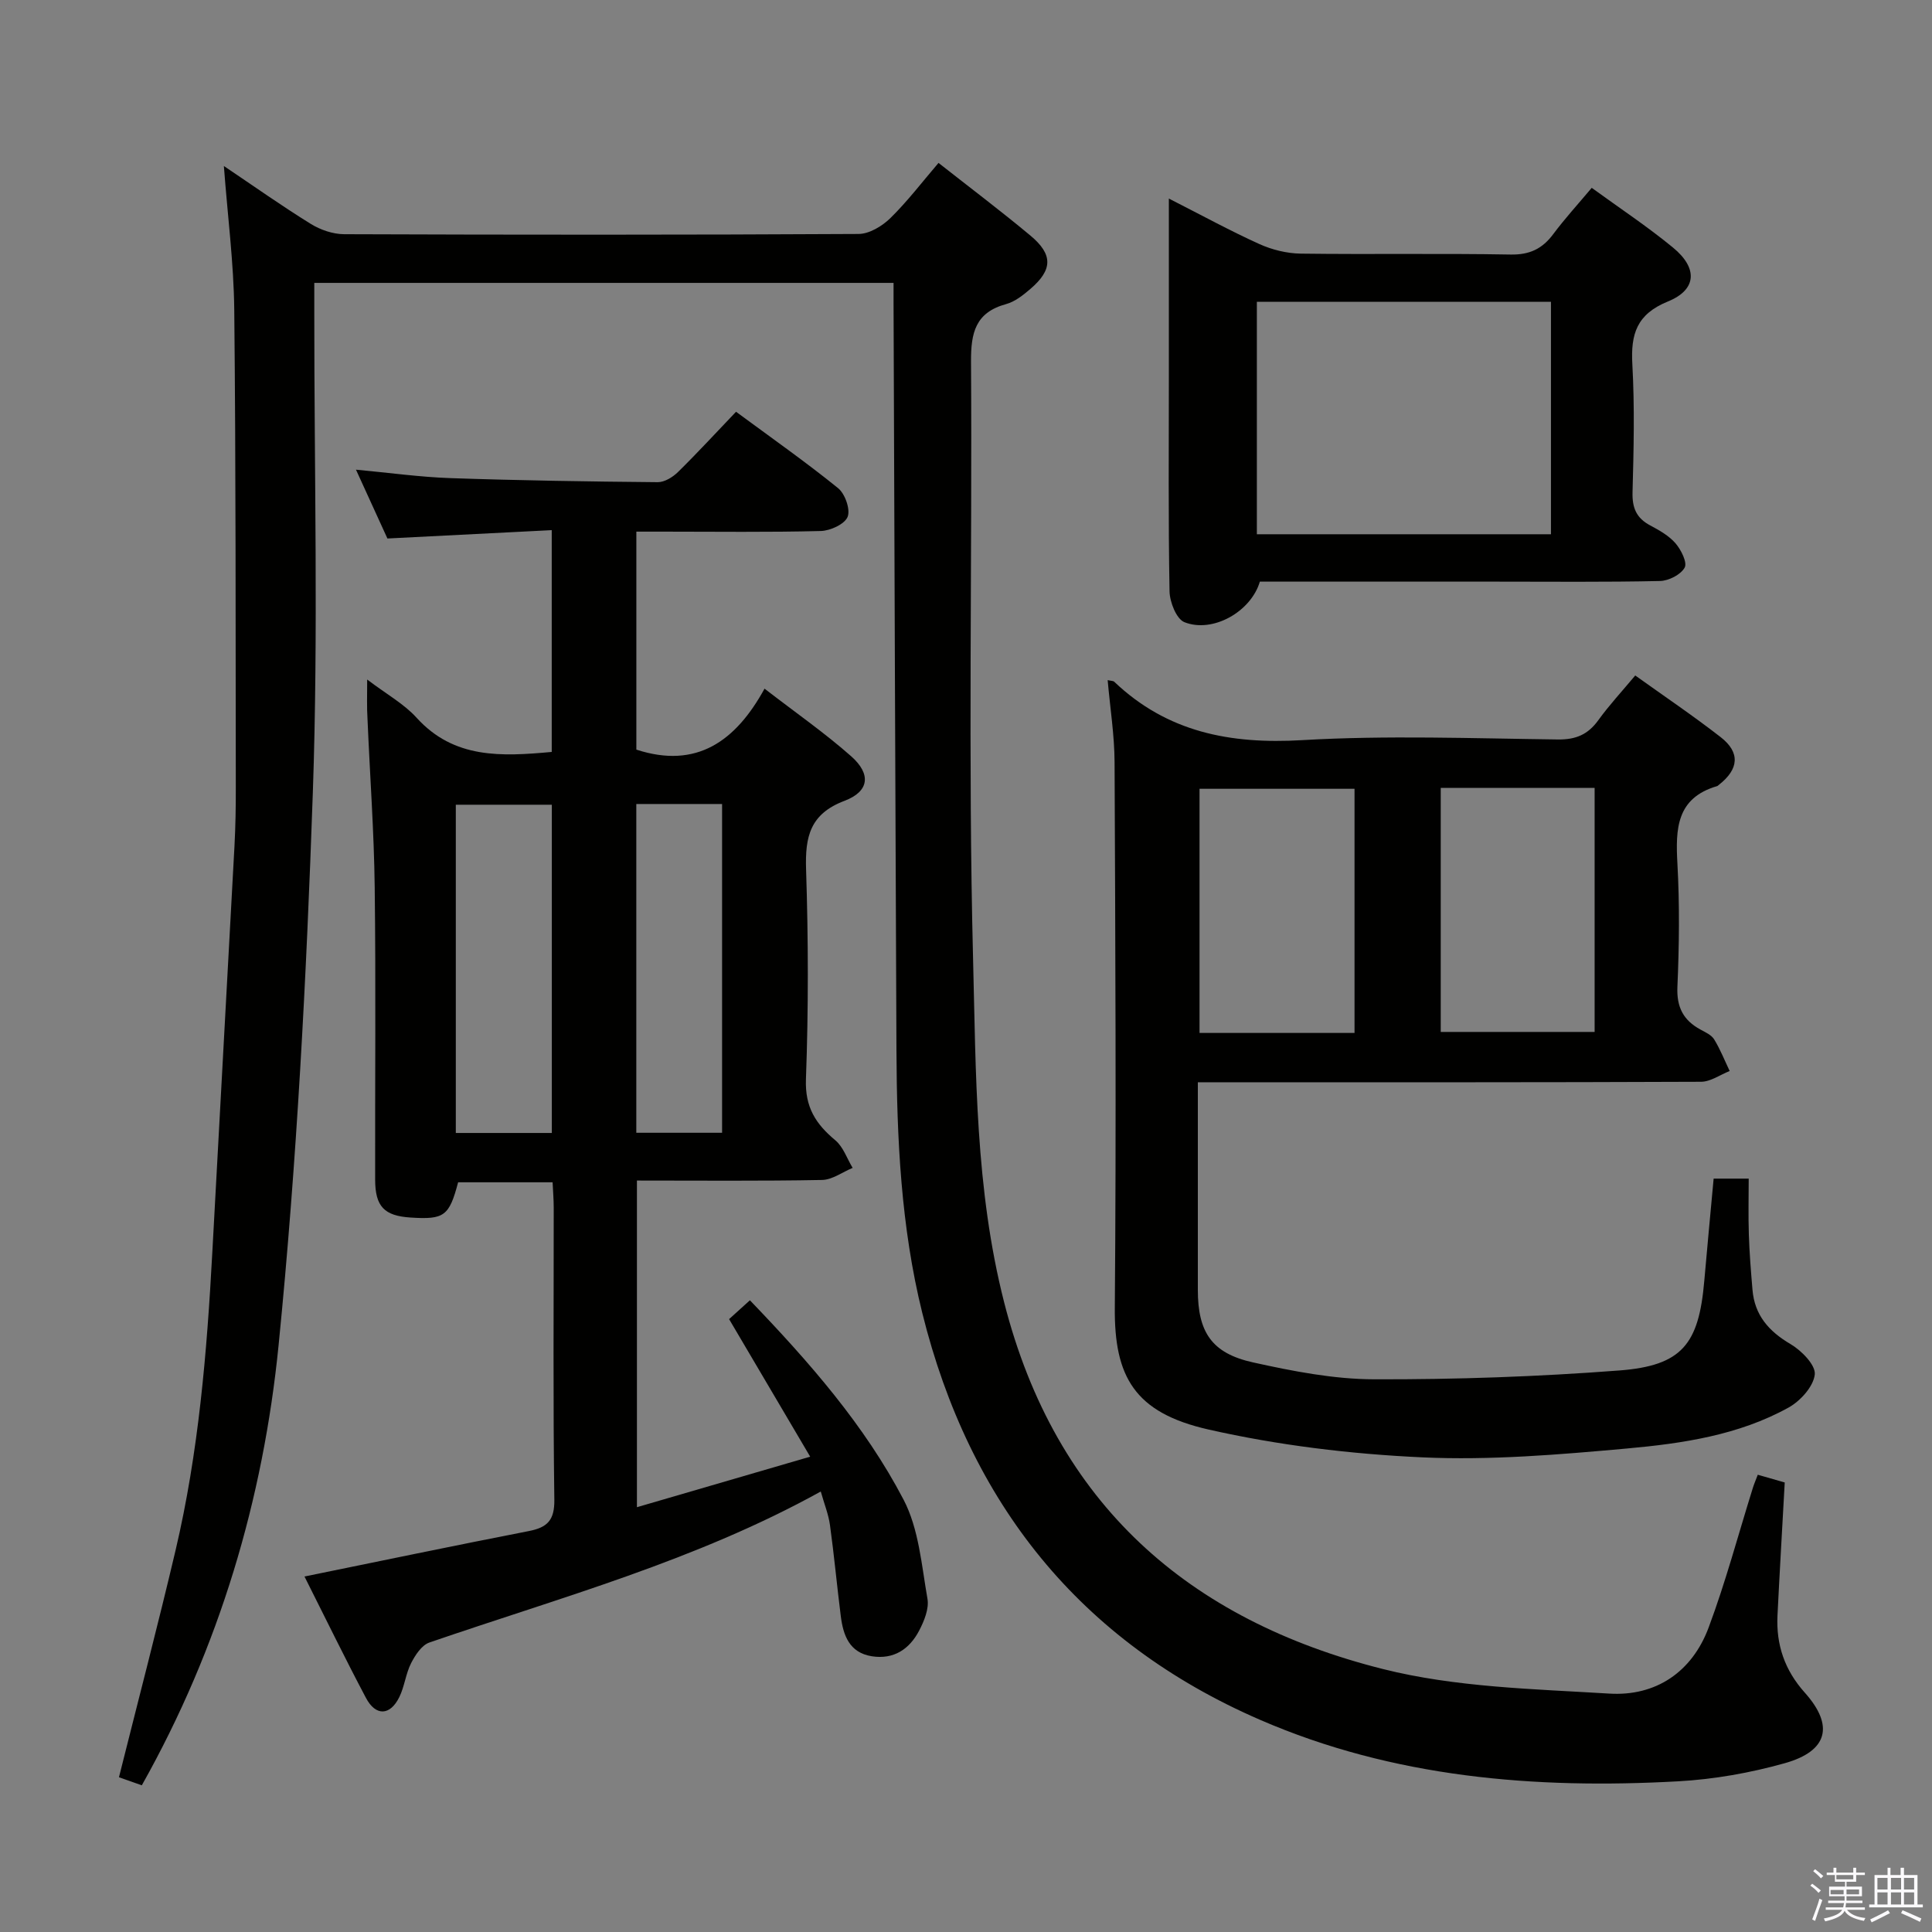 <svg enable-background="new 0 0 400 400" viewBox="0 0 400 400" xmlns="http://www.w3.org/2000/svg"><rect x="0" y="0" width="400" height="400" fill="#808080" stroke="none"/><path d="m374.8 390.4.4-.4c.7.5 1.3 1 1.8 1.4l-.5.5c-.5-.6-1.1-1.1-1.7-1.5zm1 7.3-.6-.3c.5-1.4 1.1-2.8 1.5-4.3.2.1.4.2.6.3-.5 1.3-1 2.8-1.5 4.3zm-.4-10.3.4-.4c.4.3 1 .8 1.7 1.4l-.5.5c-.4-.5-1-1-1.6-1.5zm2.5.3h1.7v-1h.6v1h3.5v-1h.6v1h1.8v.5h-1.8v1.4h-2v1h3.2v2h-3.2v.9h3.3v.5h-3.4c0 .3-.1.6-.1.9h4v.5h-3.7c.7.9 1.9 1.5 3.8 1.7-.1.2-.2.4-.3.6-2.1-.4-3.5-1.1-4-2.1-.4 1-1.8 1.7-4 2.2-.1-.2-.2-.4-.3-.6 2.1-.4 3.4-1 3.8-1.8h-3.4v-.5h3.6c.1-.3.1-.6.2-.9h-3.3v-.5h3.4c0-.3 0-.6 0-.9h-3.2v-2h3.3v-1h-2.1v-1.4h-1.7v-.5zm1.1 3.5v1h2.7c0-.3 0-.4 0-.4 0-.2 0-.2 0-.2 0-.1 0-.2 0-.3h-2.7zm1.2-3v.9h3.5v-.9zm4.7 3h-2.6v.6.4h2.6z" fill="#fbfafc"/><path d="m393.6 386.7h.6v1.5h2.8v6.1h1.1v.6h-11.1v-.6h1.1v-6.1h2.7v-1.5h.6v1.5h2.1v-1.5zm-2.7 8.8.4.6c-1.2.6-2.5 1.3-3.8 1.9-.1-.2-.2-.4-.3-.6 1.2-.6 2.5-1.2 3.7-1.9zm-2.2-6.7v2.4h2.1v-2.4zm0 3v2.5h2.1v-2.5zm2.8-3v2.4h2.1v-2.4zm0 3v2.5h2.1v-2.5zm6 6.1c-1.4-.7-2.7-1.3-3.9-1.8l.3-.6c1.5.6 2.7 1.2 3.9 1.7zm-1.2-9.1h-2.1v2.4h2.1zm-2.1 3v2.5h2.1v-2.5z" fill="#fbfafc"/><g fill="#010100"><path d="m46.35 34.37c6.17 4.15 11.97 8.26 18 11.99 1.99 1.23 4.58 2.12 6.9 2.13 35.5.13 71 .15 106.5-.05 2.23-.01 4.89-1.62 6.58-3.27 3.54-3.47 6.57-7.46 9.98-11.44 6.52 5.13 12.89 9.93 19.01 15.03 4.73 3.94 4.64 7.09.01 11.06-1.49 1.28-3.2 2.64-5.03 3.14-6.35 1.74-7.3 5.92-7.26 11.93.26 41.16-.62 82.35.42 123.49.61 23.8.43 47.74 6.45 71.31 10.66 41.7 38.15 65.71 78.35 75.85 15.11 3.81 31.2 4.14 46.91 5.1 9.66.6 17.16-4.48 20.59-13.69 3.53-9.45 6.13-19.25 9.15-28.9.24-.78.57-1.53 1.02-2.72 1.94.55 3.78 1.08 5.58 1.6-.51 9.31-1.05 18.42-1.5 27.53-.3 6.07 1.48 11.32 5.65 15.98 6.12 6.84 4.79 12.11-4.17 14.62-7.13 2-14.62 3.33-22.02 3.74-29.69 1.65-59.01-.76-86.59-12.73-37.33-16.19-60.18-44.93-69.93-84.23-4.43-17.87-5.27-36.15-5.35-54.46-.23-51.48-.41-102.96-.6-154.44-.01-1.33 0-2.65 0-4.37-39.95 0-79.66 0-119.93 0v6c-.02 33.17.85 66.36-.3 99.49-1.32 38.19-3.3 76.44-7.09 114.45-3.18 31.87-12.24 62.54-28.32 91.12-1.69-.6-3.35-1.18-4.73-1.67 3.96-15.81 8.03-31.33 11.71-46.95 4.78-20.29 6.5-40.99 7.62-61.76 1.51-28.05 3.08-56.1 4.59-84.16.21-3.99.28-7.99.27-11.99-.05-33 .02-66-.32-98.99-.11-9.73-1.38-19.44-2.15-29.74z"/><path d="m76.02 140.69c3.97 3.02 7.6 5.01 10.23 7.91 7.75 8.55 17.57 8.03 27.98 7.08 0-15.01 0-30.06 0-45.92-11.34.58-22.4 1.14-34.02 1.73-1.94-4.25-4.12-9.02-6.51-14.25 6.88.64 13.21 1.53 19.56 1.75 14.3.49 28.61.71 42.92.84 1.4.01 3.11-1.04 4.18-2.09 4.03-3.96 7.86-8.13 12.03-12.49 7.39 5.46 14.44 10.4 21.12 15.81 1.45 1.17 2.59 4.42 1.98 5.95-.62 1.52-3.59 2.88-5.57 2.93-10.82.28-21.65.13-32.48.13-1.79 0-3.59 0-5.69 0v45.13c12.45 4.06 20.55-1.71 26.54-12.62 6.49 5.01 12.5 9.19 17.95 14.01 4.15 3.68 3.75 7.26-1.39 9.21-7.14 2.7-8.18 7.42-7.96 14.19.47 14.48.5 29-.03 43.47-.21 5.77 2.03 9.24 6.07 12.61 1.65 1.37 2.43 3.79 3.6 5.73-2.11.87-4.21 2.46-6.34 2.5-12.63.24-25.27.12-38.32.12v67.63c11.79-3.44 23.3-6.8 35.87-10.46-5.75-9.76-11.18-18.95-16.79-28.48 1.25-1.13 2.68-2.42 4.31-3.9 12.32 12.82 23.76 25.88 31.81 41.27 3.17 6.06 3.73 13.58 4.95 20.53.36 2.05-.68 4.6-1.72 6.59-2 3.84-5.26 6.03-9.81 5.31-4.67-.75-5.92-4.37-6.42-8.35-.79-6.26-1.37-12.55-2.23-18.79-.31-2.25-1.19-4.41-1.91-6.97-25.85 14.31-53.79 21.89-81.04 31.27-1.59.55-2.93 2.61-3.78 4.28-1.11 2.18-1.35 4.8-2.43 7-1.91 3.89-4.89 4.01-6.92.17-4.34-8.19-8.39-16.53-12.72-25.12 15.72-3.21 31.06-6.41 46.45-9.41 3.86-.75 5.34-2.26 5.28-6.53-.28-20.15-.12-40.32-.13-60.47 0-1.63-.14-3.25-.23-5.21-6.73 0-13.15 0-19.56 0-1.85 7-2.87 7.75-9.84 7.3-5.44-.35-7.33-2.26-7.34-7.85-.04-20.16.16-40.32-.09-60.47-.14-11.63-1-23.24-1.49-34.86-.16-2.46-.07-4.91-.07-8.21zm38.23 93.88c0-22.79 0-45.34 0-67.96-6.88 0-13.41 0-19.88 0v67.96zm17.49-.04h17.76c0-22.8 0-45.31 0-68.07-6.04 0-11.76 0-17.76 0z"/><path d="m229.33 140.81c.73.17 1.14.14 1.35.33 10.98 10.46 24.04 12.97 38.89 12.1 17.6-1.03 35.3-.36 52.96-.14 3.75.05 6.25-1.03 8.39-4 2.23-3.09 4.85-5.91 7.64-9.25 5.94 4.26 11.97 8.32 17.69 12.77 4.08 3.17 3.77 6.63-.35 9.85-.13.1-.25.25-.4.29-8.42 2.46-8.61 8.83-8.21 16.04.47 8.47.37 17 0 25.48-.19 4.25 1.23 6.96 4.79 8.89 1.02.55 2.25 1.11 2.81 2.01 1.27 2.07 2.17 4.36 3.22 6.56-1.98.78-3.95 2.22-5.93 2.23-32.98.14-65.97.1-98.95.1-1.48 0-2.97 0-5.23 0v5.5 37.48c0 8.73 2.84 13.12 11.42 15.02 8.23 1.82 16.71 3.48 25.08 3.5 16.93.05 33.9-.54 50.78-1.83 12.96-1 16.44-5.43 17.57-18.51.6-6.94 1.27-13.88 1.94-21.21h7.26c0 3.75-.1 7.66.03 11.56.12 3.81.43 7.62.75 11.42.43 5.28 3.36 8.62 7.88 11.28 2.27 1.33 5.23 4.35 5.02 6.29-.27 2.49-2.97 5.48-5.41 6.84-10.36 5.74-21.99 7.45-33.51 8.49-14.06 1.27-28.26 2.47-42.32 1.83-14.84-.68-29.83-2.49-44.31-5.77-15.31-3.47-19.49-10.97-19.37-25.19.31-37.65.11-75.3-.05-112.95-.02-5.59-.92-11.17-1.43-17.01zm51.11 73.05c0-17.21 0-33.9 0-50.55-10.96 0-21.53 0-32.09 0v50.55zm17.85-50.73v50.52h31.86c0-17.04 0-33.72 0-50.52-10.73 0-21.03 0-31.86 0z"/><path d="m242 41.11c6.88 3.5 12.71 6.69 18.74 9.42 2.62 1.18 5.68 1.94 8.55 1.98 14.49.19 28.99-.07 43.47.19 3.96.07 6.57-1.2 8.84-4.25 2.38-3.19 5.08-6.14 7.95-9.56 5.67 4.13 11.48 7.97 16.83 12.37 5.16 4.24 4.95 8.71-1.04 11.15-6.49 2.64-7.73 6.75-7.38 13.02.49 8.8.28 17.66.04 26.48-.09 3.23.79 5.35 3.65 6.87 1.9 1.01 3.9 2.14 5.26 3.72 1.15 1.34 2.46 3.97 1.88 5.02-.81 1.46-3.3 2.73-5.11 2.77-11.32.25-22.65.13-33.98.13-16.31 0-32.63 0-48.86 0-1.82 6.2-9.73 10.72-15.61 8.4-1.66-.65-3.05-4.17-3.09-6.4-.27-14.82-.14-29.65-.14-44.47 0-11.98 0-23.95 0-36.84zm18.22 69.5h60.89c0-16.2 0-32.18 0-48.12-20.55 0-40.61 0-60.89 0z"/></g></svg>